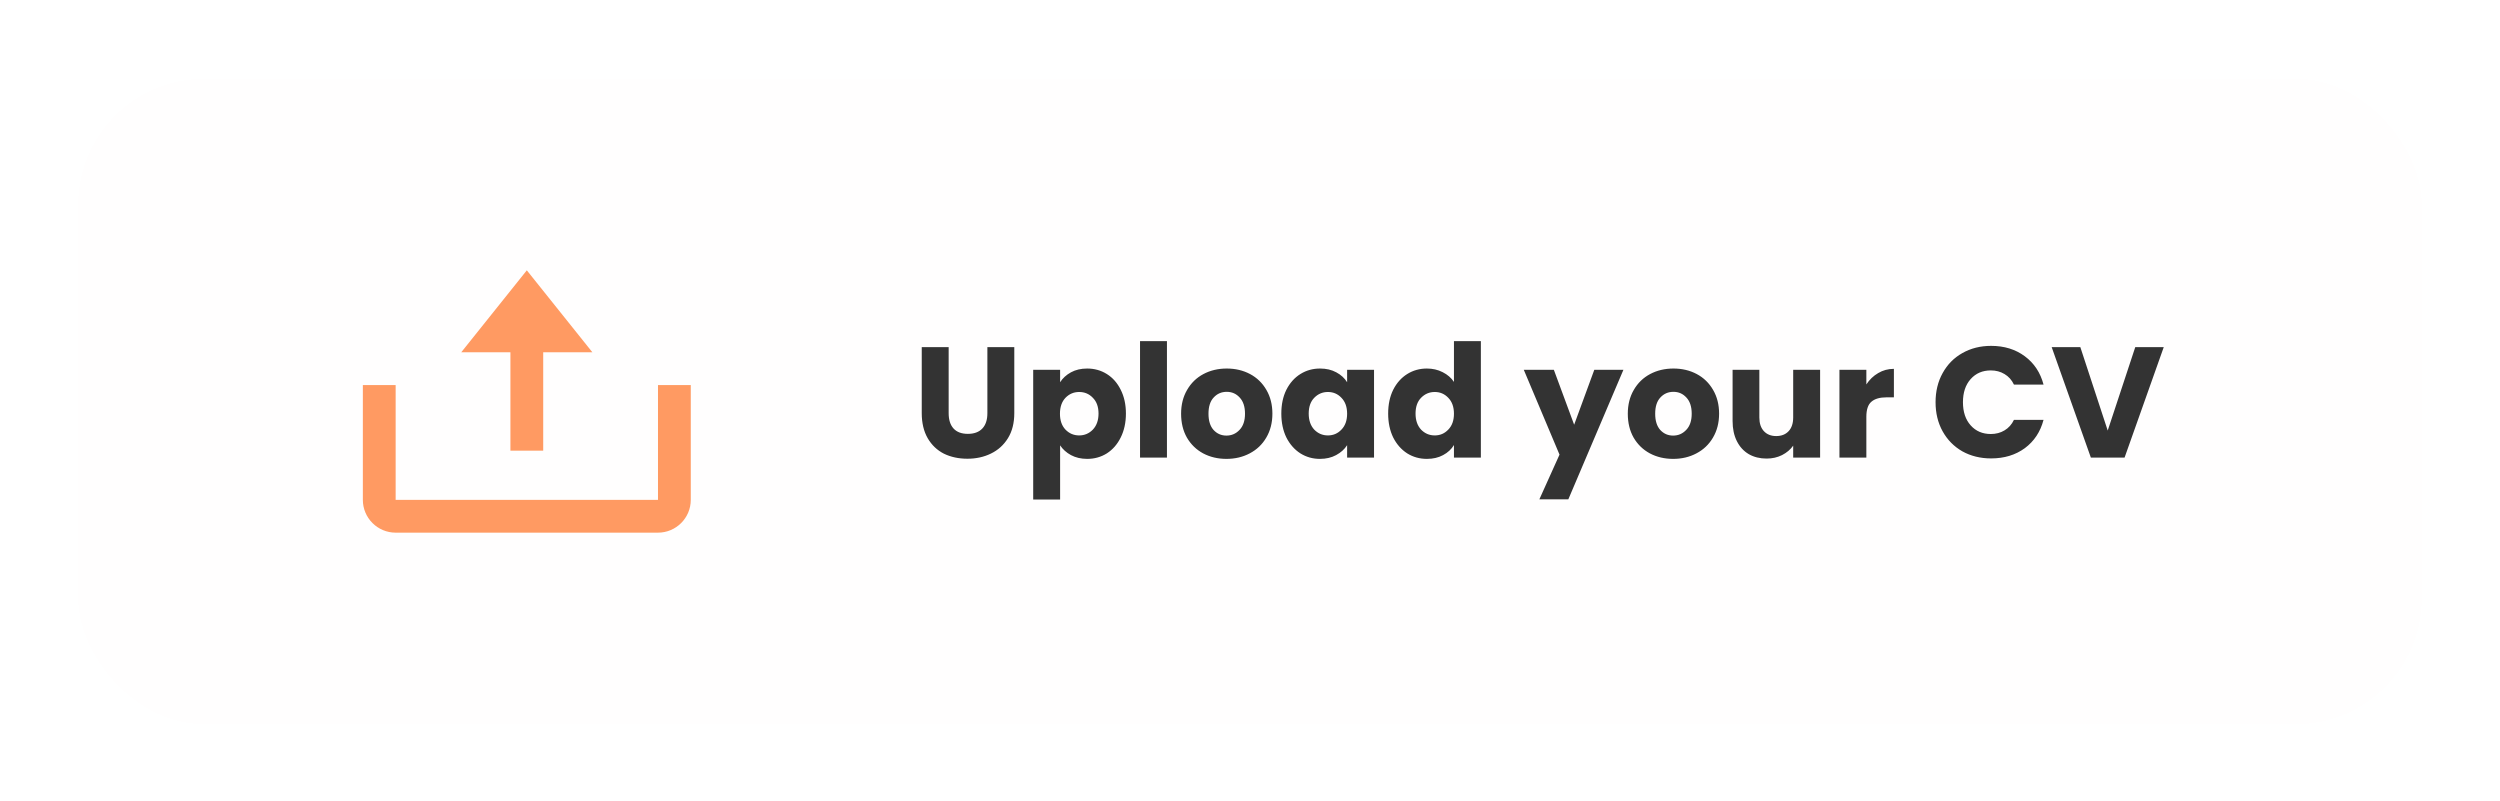 <svg width="334" height="107" viewBox="0 0 334 107" fill="none" xmlns="http://www.w3.org/2000/svg">
<g filter="url(#filter0_bd_22_13839)">
<rect x="10.449" y="5.529" width="313.102" height="86.22" rx="16.823" fill="#FFFDFD" fill-opacity="0.6" shape-rendering="crispEdges"/>
<path d="M68.192 55.21H72.573V42.067H79.144L70.382 31.114L61.62 42.067H68.192V55.21Z" fill="#FF9A62"/>
<path d="M87.907 61.782H52.858V46.448H48.477V61.782C48.477 64.198 50.442 66.163 52.858 66.163H87.907C90.323 66.163 92.288 64.198 92.288 61.782V46.448H87.907V61.782Z" fill="#FF9A62"/>
<path d="M126.741 41.376V50.208C126.741 51.092 126.958 51.772 127.393 52.248C127.828 52.725 128.465 52.963 129.307 52.963C130.148 52.963 130.793 52.725 131.241 52.248C131.69 51.772 131.914 51.092 131.914 50.208V41.376H135.51V50.187C135.51 51.505 135.23 52.62 134.669 53.531C134.108 54.442 133.351 55.129 132.398 55.592C131.459 56.055 130.407 56.286 129.244 56.286C128.08 56.286 127.035 56.062 126.11 55.613C125.199 55.15 124.477 54.463 123.944 53.552C123.411 52.627 123.145 51.505 123.145 50.187V41.376H126.741ZM141.631 46.066C141.982 45.519 142.466 45.077 143.082 44.741C143.699 44.404 144.421 44.236 145.248 44.236C146.216 44.236 147.092 44.481 147.877 44.972C148.662 45.463 149.279 46.164 149.728 47.075C150.19 47.986 150.422 49.045 150.422 50.251C150.422 51.456 150.19 52.522 149.728 53.447C149.279 54.358 148.662 55.066 147.877 55.571C147.092 56.062 146.216 56.307 145.248 56.307C144.435 56.307 143.713 56.139 143.082 55.802C142.466 55.466 141.982 55.031 141.631 54.498V61.733H138.035V44.404H141.631V46.066ZM146.763 50.251C146.763 49.353 146.51 48.652 146.006 48.148C145.515 47.629 144.905 47.369 144.176 47.369C143.461 47.369 142.851 47.629 142.346 48.148C141.856 48.666 141.61 49.374 141.61 50.272C141.61 51.169 141.856 51.877 142.346 52.395C142.851 52.914 143.461 53.173 144.176 53.173C144.891 53.173 145.501 52.914 146.006 52.395C146.51 51.863 146.763 51.148 146.763 50.251ZM155.904 40.577V56.139H152.308V40.577H155.904ZM163.852 56.307C162.702 56.307 161.665 56.062 160.739 55.571C159.828 55.08 159.106 54.379 158.573 53.468C158.055 52.557 157.795 51.491 157.795 50.272C157.795 49.066 158.062 48.007 158.594 47.096C159.127 46.171 159.856 45.463 160.781 44.972C161.707 44.481 162.744 44.236 163.894 44.236C165.043 44.236 166.081 44.481 167.006 44.972C167.931 45.463 168.66 46.171 169.193 47.096C169.726 48.007 169.992 49.066 169.992 50.272C169.992 51.477 169.719 52.543 169.172 53.468C168.639 54.379 167.903 55.08 166.964 55.571C166.039 56.062 165.001 56.307 163.852 56.307ZM163.852 53.195C164.539 53.195 165.12 52.942 165.597 52.438C166.088 51.933 166.333 51.211 166.333 50.272C166.333 49.332 166.095 48.61 165.618 48.105C165.156 47.601 164.581 47.348 163.894 47.348C163.193 47.348 162.611 47.601 162.148 48.105C161.686 48.596 161.454 49.318 161.454 50.272C161.454 51.211 161.679 51.933 162.127 52.438C162.59 52.942 163.165 53.195 163.852 53.195ZM171.185 50.251C171.185 49.045 171.409 47.986 171.858 47.075C172.321 46.164 172.944 45.463 173.73 44.972C174.515 44.481 175.391 44.236 176.358 44.236C177.185 44.236 177.907 44.404 178.524 44.741C179.155 45.077 179.639 45.519 179.975 46.066V44.404H183.571V56.139H179.975V54.477C179.625 55.024 179.134 55.466 178.503 55.802C177.886 56.139 177.164 56.307 176.337 56.307C175.384 56.307 174.515 56.062 173.73 55.571C172.944 55.066 172.321 54.358 171.858 53.447C171.409 52.522 171.185 51.456 171.185 50.251ZM179.975 50.272C179.975 49.374 179.723 48.666 179.218 48.148C178.728 47.629 178.125 47.369 177.41 47.369C176.695 47.369 176.085 47.629 175.58 48.148C175.089 48.652 174.844 49.353 174.844 50.251C174.844 51.148 175.089 51.863 175.58 52.395C176.085 52.914 176.695 53.173 177.41 53.173C178.125 53.173 178.728 52.914 179.218 52.395C179.723 51.877 179.975 51.169 179.975 50.272ZM185.458 50.251C185.458 49.045 185.682 47.986 186.131 47.075C186.593 46.164 187.217 45.463 188.002 44.972C188.787 44.481 189.664 44.236 190.631 44.236C191.402 44.236 192.103 44.397 192.734 44.72C193.379 45.042 193.884 45.477 194.248 46.024V40.577H197.844V56.139H194.248V54.456C193.912 55.017 193.428 55.466 192.797 55.802C192.18 56.139 191.458 56.307 190.631 56.307C189.664 56.307 188.787 56.062 188.002 55.571C187.217 55.066 186.593 54.358 186.131 53.447C185.682 52.522 185.458 51.456 185.458 50.251ZM194.248 50.272C194.248 49.374 193.996 48.666 193.491 48.148C193 47.629 192.398 47.369 191.683 47.369C190.968 47.369 190.358 47.629 189.853 48.148C189.362 48.652 189.117 49.353 189.117 50.251C189.117 51.148 189.362 51.863 189.853 52.395C190.358 52.914 190.968 53.173 191.683 53.173C192.398 53.173 193 52.914 193.491 52.395C193.996 51.877 194.248 51.169 194.248 50.272ZM216.889 44.404L209.529 61.711H205.659L208.351 55.739L203.577 44.404H207.594L210.307 51.743L212.998 44.404H216.889ZM223.531 56.307C222.381 56.307 221.344 56.062 220.418 55.571C219.507 55.08 218.785 54.379 218.252 53.468C217.734 52.557 217.474 51.491 217.474 50.272C217.474 49.066 217.741 48.007 218.273 47.096C218.806 46.171 219.535 45.463 220.46 44.972C221.386 44.481 222.423 44.236 223.573 44.236C224.722 44.236 225.76 44.481 226.685 44.972C227.61 45.463 228.339 46.171 228.872 47.096C229.405 48.007 229.671 49.066 229.671 50.272C229.671 51.477 229.398 52.543 228.851 53.468C228.318 54.379 227.582 55.08 226.643 55.571C225.718 56.062 224.68 56.307 223.531 56.307ZM223.531 53.195C224.218 53.195 224.799 52.942 225.276 52.438C225.767 51.933 226.012 51.211 226.012 50.272C226.012 49.332 225.774 48.61 225.297 48.105C224.834 47.601 224.26 47.348 223.573 47.348C222.872 47.348 222.29 47.601 221.827 48.105C221.365 48.596 221.133 49.318 221.133 50.272C221.133 51.211 221.358 51.933 221.806 52.438C222.269 52.942 222.844 53.195 223.531 53.195ZM243.166 44.404V56.139H239.57V54.54C239.206 55.059 238.708 55.48 238.077 55.802C237.46 56.111 236.773 56.265 236.016 56.265C235.119 56.265 234.327 56.069 233.64 55.676C232.953 55.27 232.42 54.688 232.042 53.931C231.663 53.173 231.474 52.283 231.474 51.26V44.404H235.049V50.776C235.049 51.561 235.252 52.171 235.659 52.606C236.065 53.04 236.612 53.258 237.299 53.258C238 53.258 238.554 53.04 238.96 52.606C239.367 52.171 239.57 51.561 239.57 50.776V44.404H243.166ZM249.345 46.36C249.766 45.715 250.291 45.21 250.922 44.846C251.553 44.467 252.254 44.278 253.025 44.278V48.084H252.037C251.14 48.084 250.467 48.281 250.018 48.673C249.569 49.052 249.345 49.725 249.345 50.692V56.139H245.749V44.404H249.345V46.36ZM258.591 48.736C258.591 47.278 258.906 45.981 259.537 44.846C260.168 43.696 261.044 42.806 262.166 42.175C263.301 41.53 264.584 41.208 266.014 41.208C267.766 41.208 269.266 41.67 270.514 42.596C271.762 43.521 272.596 44.783 273.017 46.381H269.063C268.769 45.764 268.348 45.295 267.801 44.972C267.269 44.65 266.659 44.488 265.972 44.488C264.864 44.488 263.967 44.874 263.28 45.645C262.593 46.416 262.25 47.447 262.25 48.736C262.25 50.026 262.593 51.057 263.28 51.828C263.967 52.599 264.864 52.984 265.972 52.984C266.659 52.984 267.269 52.823 267.801 52.501C268.348 52.178 268.769 51.709 269.063 51.092H273.017C272.596 52.69 271.762 53.952 270.514 54.877C269.266 55.788 267.766 56.244 266.014 56.244C264.584 56.244 263.301 55.928 262.166 55.297C261.044 54.653 260.168 53.762 259.537 52.627C258.906 51.491 258.591 50.194 258.591 48.736ZM289.077 41.376L283.841 56.139H279.341L274.104 41.376H277.932L281.591 52.522L285.271 41.376H289.077Z" fill="#333333"/>
</g>
<defs>
<filter id="filter0_bd_22_13839" x="-0.066" y="-4.986" width="334.132" height="111.735" filterUnits="userSpaceOnUse" color-interpolation-filters="sRGB">
<feFlood flood-opacity="0" result="BackgroundImageFix"/>
<feGaussianBlur in="BackgroundImageFix" stdDeviation="5.257"/>
<feComposite in2="SourceAlpha" operator="in" result="effect1_backgroundBlur_22_13839"/>
<feColorMatrix in="SourceAlpha" type="matrix" values="0 0 0 0 0 0 0 0 0 0 0 0 0 0 0 0 0 0 127 0" result="hardAlpha"/>
<feOffset dy="5"/>
<feGaussianBlur stdDeviation="5"/>
<feComposite in2="hardAlpha" operator="out"/>
<feColorMatrix type="matrix" values="0 0 0 0 0.2 0 0 0 0 0.189 0 0 0 0 0.189 0 0 0 0.25 0"/>
<feBlend mode="normal" in2="effect1_backgroundBlur_22_13839" result="effect2_dropShadow_22_13839"/>
<feBlend mode="normal" in="SourceGraphic" in2="effect2_dropShadow_22_13839" result="shape"/>
</filter>
</defs>
</svg>
